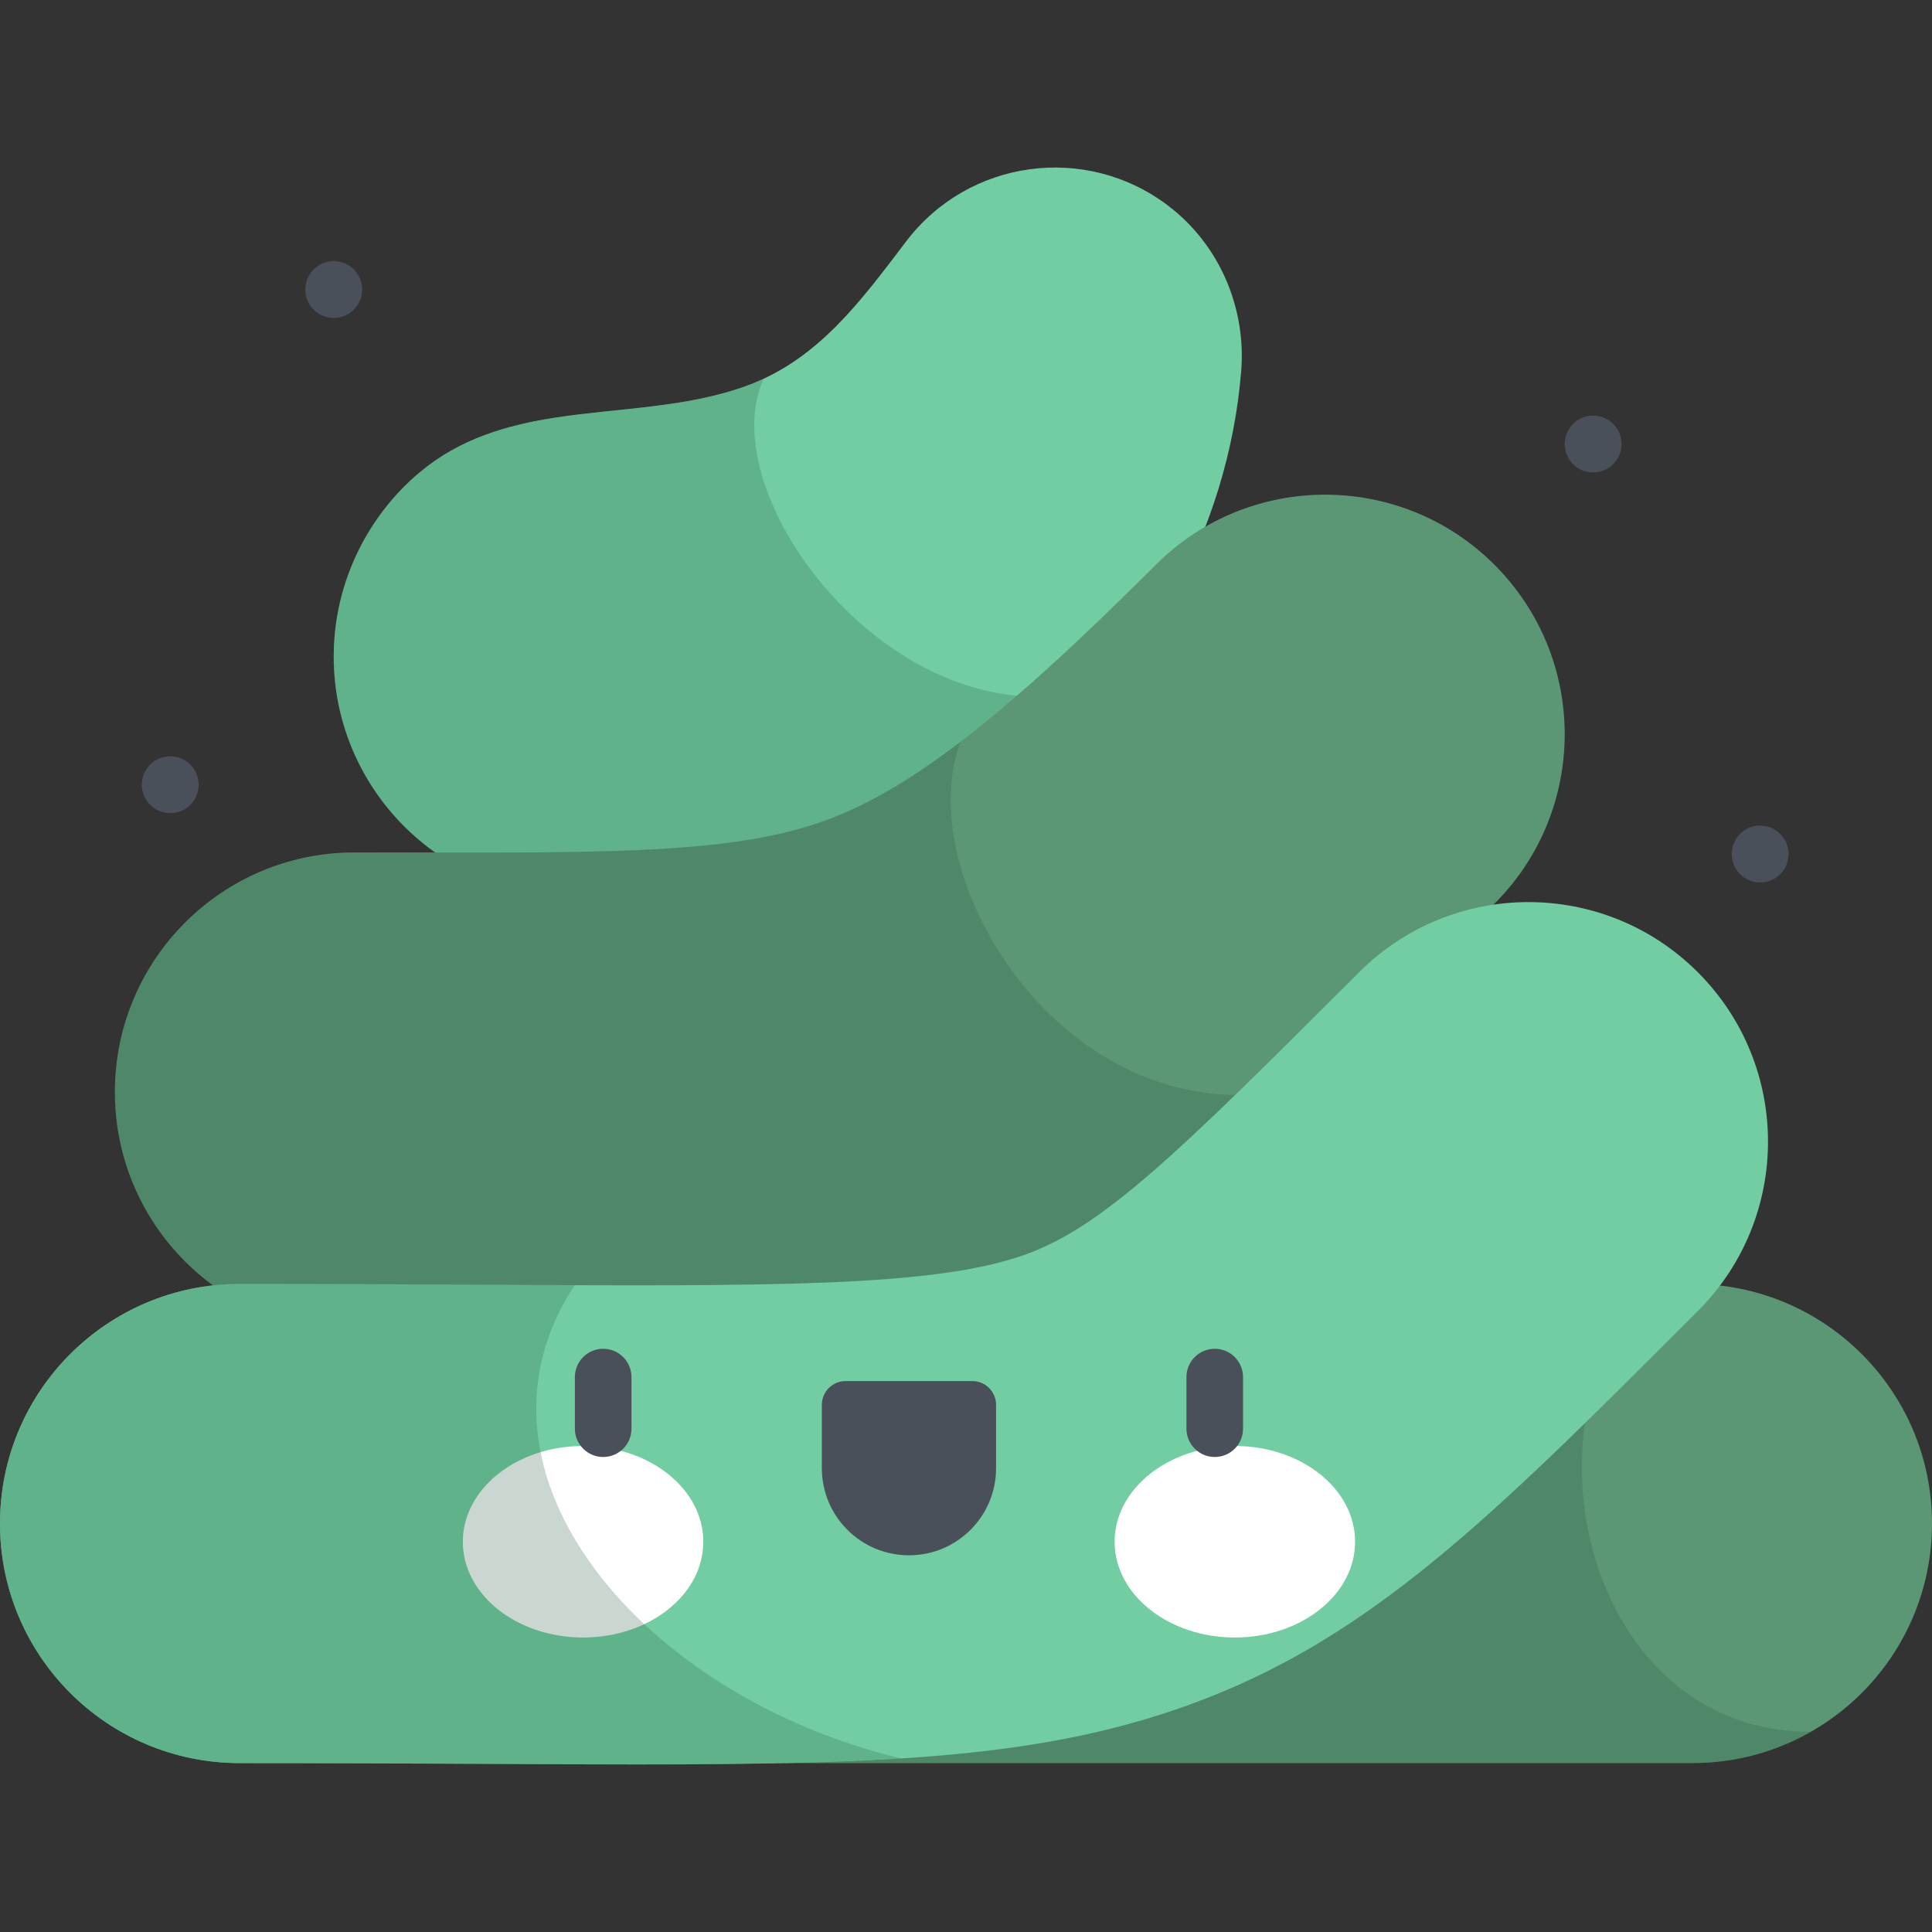<?xml version="1.0" encoding="iso-8859-1"?>
<!-- Generator: Adobe Illustrator 19.0.0, SVG Export Plug-In . SVG Version: 6.00 Build 0)  -->
<svg version="1.1" id="Capa_1" xmlns="http://www.w3.org/2000/svg" xmlns:xlink="http://www.w3.org/1999/xlink" x="0px" y="0px"
	 viewBox="0 0 512.001 512.001" style="enable-background:new 0 0 512.001 512.001;" xml:space="preserve">
<rect x="0" y="0" width="512.001" height="512.001" fill="#333333" stroke="none"/>
<path style="fill:#72CDA2;" d="M147.191,110.667c16.982-2.624,34.873-2.544,51.092-8.587c18.789-7.001,30.164-22.74,41.881-38.138
	c16.568-21.772,47.649-25.991,69.421-9.423c13.93,10.601,20.641,27.475,19.352,43.718c-3.369,42.481-25.988,83.277-60.508,108.343
	c-34.55,25.088-79.215,34.082-121.275,30.819c-35.037-2.718-61.237-33.324-58.519-68.362c1.312-16.914,9.485-32.833,22.463-43.758
	C121.841,116.236,134.252,112.667,147.191,110.667z"/>
<path style="opacity:0.25;fill:#2C6245;enable-background:new    ;" d="M202.383,100.343c-1.331,0.621-2.688,1.211-4.1,1.737
	c-16.219,6.044-34.11,5.963-51.092,8.587c-12.939,1.999-25.35,5.569-36.093,14.613c-12.978,10.925-21.15,26.845-22.463,43.758
	c-2.718,35.037,23.482,65.643,58.519,68.362c42.06,3.263,86.725-5.73,121.275-30.819c10.319-7.493,19.565-16.401,27.561-26.33
	C242.594,202.541,187.383,133.252,202.383,100.343z"/>
<path style="fill:#5B9675;" d="M124.172,352.913c-4.541,0-9.176-0.008-13.912-0.016c-5.259-0.008-10.695-0.017-16.324-0.017
	c-35.063,0-63.486-28.423-63.486-63.486s28.423-63.486,63.486-63.486c5.699,0,11.201,0.009,16.524,0.017
	c52.199,0.088,83.705,0.133,107.248-8.122c22.677-7.953,47.512-27.05,88.579-68.117c24.793-24.793,64.989-24.793,89.782,0
	c24.793,24.793,24.793,64.989,0,89.782c-47.864,47.864-87.367,80.978-136.347,98.153
	C219.092,351.87,178.307,352.913,124.172,352.913z"/>
<path style="opacity:0.25;fill:#2C6245;enable-background:new    ;" d="M254.535,196.594
	c-13.925,10.645-25.641,17.288-36.827,21.211c-23.544,8.255-55.049,8.21-107.248,8.122c-5.323-0.008-10.825-0.017-16.524-0.017
	c-35.063,0-63.486,28.423-63.486,63.486s28.423,63.486,63.486,63.486c5.629,0,11.065,0.009,16.324,0.017
	c4.736,0.008,9.371,0.016,13.912,0.016c54.135,0,94.92-1.043,135.55-15.29c29.911-10.488,56.289-26.933,83.195-49.039
	C283.355,301.465,240.813,233.428,254.535,196.594z"/>
<path style="fill:#5B9675;" d="M448.514,467.234H63.486C28.423,467.234,0,438.811,0,403.748s28.423-63.486,63.486-63.486h385.029
	c35.063,0,63.486,28.423,63.486,63.486S483.577,467.234,448.514,467.234z"/>
<path style="opacity:0.25;fill:#2C6245;enable-background:new    ;" d="M63.486,467.234h385.029c11.411,0,22.109-3.026,31.362-8.295
	c-55.537,0.179-78.306-72.69-45.486-118.676H63.486C28.423,340.262,0,368.685,0,403.748S28.423,467.234,63.486,467.234z"/>
<path style="fill:#72CDA2;" d="M168.725,467.599c-13.15,0-27.347-0.076-42.792-0.157c-18.495-0.098-39.459-0.209-62.447-0.209
	C28.423,467.234,0,438.811,0,403.748s28.423-63.486,63.486-63.486c23.325,0,44.466,0.112,63.12,0.211
	c78.078,0.408,121.095,0.642,145.146-8.01c20.451-7.358,40.145-26.53,86.662-73.052l1.753-1.751
	c24.793-24.793,64.989-24.793,89.782,0c24.793,24.791,24.793,64.989,0,89.782l-1.748,1.748
	c-53.304,53.309-85.478,85.486-133.47,102.749C276.823,465.575,236.961,467.599,168.725,467.599z"/>
<g>
	<ellipse style="fill:#FFFFFF;" cx="154.52" cy="408.58" rx="31.866" ry="25.377"/>
	<ellipse style="fill:#FFFFFF;" cx="327.25" cy="408.58" rx="31.866" ry="25.377"/>
</g>
<g>
	<path style="fill:#495059;" d="M159.849,386.118c-4.143,0-7.5-3.358-7.5-7.5V364.94c0-4.142,3.357-7.5,7.5-7.5s7.5,3.358,7.5,7.5
		v13.678C167.349,382.761,163.991,386.118,159.849,386.118z"/>
	<path style="fill:#495059;" d="M240.884,412.171L240.884,412.171c-12.751,0-23.087-10.337-23.087-23.087v-16.785
		c0-3.481,2.822-6.302,6.302-6.302h33.57c3.481,0,6.302,2.822,6.302,6.302v16.785C263.971,401.835,253.635,412.171,240.884,412.171z
		"/>
	<path style="fill:#495059;" d="M321.92,386.118c-4.143,0-7.5-3.358-7.5-7.5V364.94c0-4.142,3.357-7.5,7.5-7.5s7.5,3.358,7.5,7.5
		v13.678C329.42,382.761,326.063,386.118,321.92,386.118z"/>
</g>
<path style="opacity:0.25;fill:#2C6245;enable-background:new    ;" d="M152.299,340.593c-8.119-0.029-16.661-0.073-25.693-0.12
	c-18.654-0.099-39.795-0.211-63.12-0.211C28.423,340.262,0,368.685,0,403.748s28.423,63.486,63.486,63.486
	c22.989,0,43.952,0.112,62.447,0.209c15.445,0.081,29.643,0.157,42.792,0.157c27.345,0,50.125-0.328,70.057-1.595
	C170.223,449.597,119.591,390.164,152.299,340.593z"/>
<g>
	<circle style="fill:#495059;" cx="422.2" cy="117.67" r="7.534"/>
	<circle style="fill:#495059;" cx="88.44" cy="76.73" r="7.534"/>
	<circle style="fill:#495059;" cx="466.46" cy="226.33" r="7.534"/>
	<circle style="fill:#495059;" cx="45.11" cy="207.96" r="7.534"/>
</g>
<g>
</g>
<g>
</g>
<g>
</g>
<g>
</g>
<g>
</g>
<g>
</g>
<g>
</g>
<g>
</g>
<g>
</g>
<g>
</g>
<g>
</g>
<g>
</g>
<g>
</g>
<g>
</g>
<g>
</g>
</svg>
